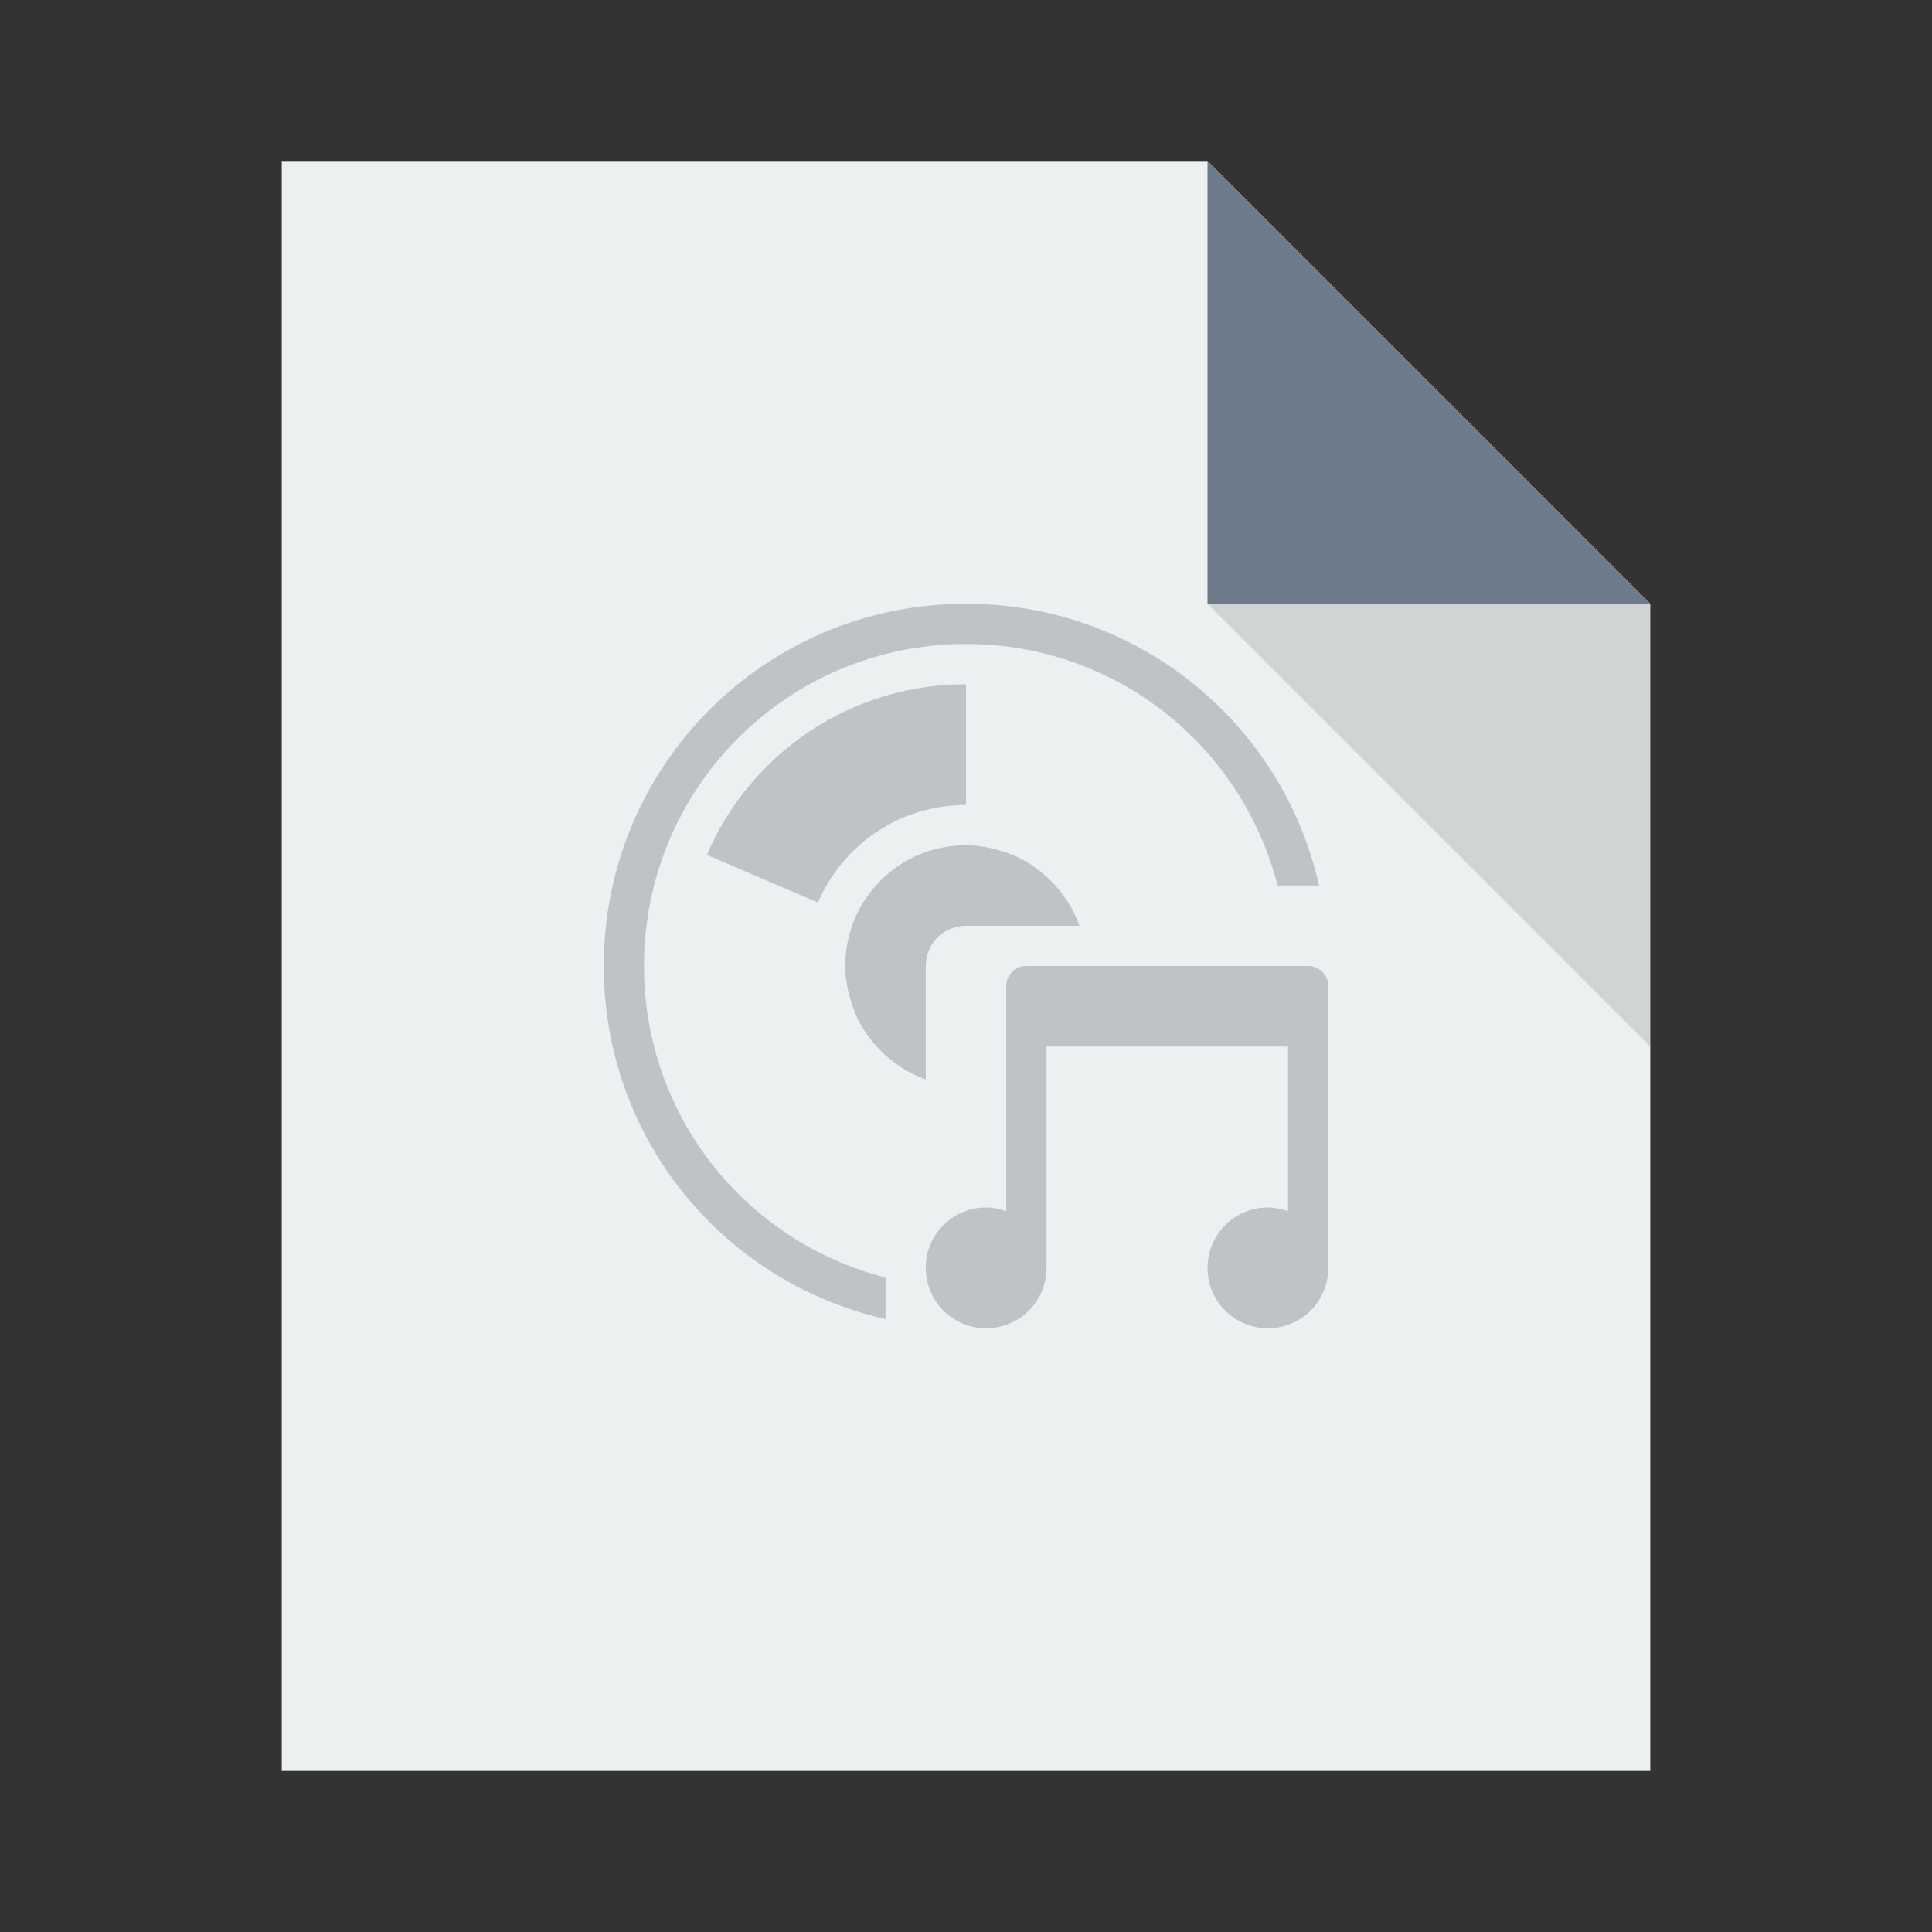 <?xml version="1.0" encoding="UTF-8" standalone="no"?>
<!-- Created using Karbon, part of Calligra: http://www.calligra.org/karbon -->

<svg
   xmlns:dc="http://purl.org/dc/elements/1.1/"
   xmlns:cc="http://creativecommons.org/ns#"
   xmlns:rdf="http://www.w3.org/1999/02/22-rdf-syntax-ns#"
   xmlns:svg="http://www.w3.org/2000/svg"
   xmlns="http://www.w3.org/2000/svg"
   xmlns:sodipodi="http://sodipodi.sourceforge.net/DTD/sodipodi-0.dtd"
   xmlns:inkscape="http://www.inkscape.org/namespaces/inkscape"
   width="48"
   height="48"
   id="svg2"
   version="1.1"
   inkscape:version="0.91pre2 r"
   sodipodi:docname="application-x-cda.svg">
  <rect width="100%" height="100%" fill="#333333" stroke="none"/>
  <sodipodi:namedview
     pagecolor="#ffffff"
     bordercolor="#666666"
     borderopacity="1"
     objecttolerance="10"
     gridtolerance="10"
     guidetolerance="10"
     inkscape:pageopacity="0"
     inkscape:pageshadow="2"
     inkscape:window-width="1366"
     inkscape:window-height="672"
     id="namedview15"
     showgrid="true"
     inkscape:showpageshadow="false"
     borderlayer="false"
     units="px"
     showguides="true"
     inkscape:zoom="27.812866"
     inkscape:cx="21.90393"
     inkscape:cy="21.406405"
     inkscape:window-x="-4"
     inkscape:window-y="25"
     inkscape:window-maximized="1"
     inkscape:current-layer="svg2">
    <inkscape:grid
       type="xygrid"
       id="grid4146" />
    <sodipodi:guide
       position="0,48"
       orientation="48,0"
       id="guide4152" />
    <sodipodi:guide
       position="0,0"
       orientation="0,48"
       id="guide4154" />
    <sodipodi:guide
       position="48,0"
       orientation="-48,0"
       id="guide4156" />
    <sodipodi:guide
       position="48,48"
       orientation="0,-48"
       id="guide4158" />
    <sodipodi:guide
       position="15,33"
       orientation="18,0"
       id="guide4160" />
    <sodipodi:guide
       position="15,15"
       orientation="0,18"
       id="guide4162" />
    <sodipodi:guide
       position="33,15"
       orientation="-18,0"
       id="guide4164" />
    <sodipodi:guide
       position="33,33"
       orientation="0,-18"
       id="guide4166" />
    <sodipodi:guide
       position="7,44"
       orientation="40,0"
       id="guide4214" />
    <sodipodi:guide
       position="7,4"
       orientation="0,34"
       id="guide4216" />
    <sodipodi:guide
       position="41,4"
       orientation="-29,0"
       id="guide4218" />
    <sodipodi:guide
       position="41,33"
       orientation="-11,-11"
       id="guide4220" />
    <sodipodi:guide
       position="30,44"
       orientation="0,-23"
       id="guide4222" />
  </sodipodi:namedview>
  <defs
     id="defs4" />
  <path
     inkscape:connector-curvature="0"
     style="fill:#ecf0f1;fill-opacity:1;stroke:none"
     d="m 7,4 0,40 34,0 0,-29 -11,-11 z"
     id="rect4090-2"
     sodipodi:nodetypes="cccccc" />
  <path
     style="fill:#6c7a89;fill-opacity:1;stroke:none;stroke-width:0.282px;stroke-linecap:butt;stroke-linejoin:miter;stroke-opacity:1"
     d="m 30,4 0,11 11,0 z"
     id="path4151-1"
     inkscape:connector-curvature="0" />
  <path
     inkscape:connector-curvature="0"
     id="path4252-9"
     d="m 41,26 0,-11 -11,0 z"
     style="fill:#000000;fill-opacity:0.118;stroke:none" />
  <rect
     style="color:#000000;text-decoration:none;text-decoration-line:none;text-decoration-style:solid;text-decoration-color:#000000;clip-rule:nonzero;display:inline;overflow:visible;visibility:visible;opacity:1;isolation:auto;mix-blend-mode:normal;color-interpolation:sRGB;color-interpolation-filters:linearRGB;solid-color:#000000;solid-opacity:1;fill:#ecf0f1;fill-opacity:1;fill-rule:nonzero;stroke:none;stroke-width:1;stroke-linecap:butt;stroke-linejoin:miter;stroke-miterlimit:4;stroke-dasharray:none;stroke-dashoffset:0;stroke-opacity:1;color-rendering:auto;image-rendering:auto;shape-rendering:auto;text-rendering:auto;enable-background:accumulate"
     id="rect4263"
     width="1"
     height="1"
     x="-7"
     y="19"
     ry="2.35182e-07" />
  <rect
     style="color:#000000;text-decoration:none;text-decoration-line:none;text-decoration-style:solid;text-decoration-color:#000000;clip-rule:nonzero;display:inline;overflow:visible;visibility:visible;opacity:1;isolation:auto;mix-blend-mode:normal;color-interpolation:sRGB;color-interpolation-filters:linearRGB;solid-color:#000000;solid-opacity:1;fill:#6c7a89;fill-opacity:1;fill-rule:nonzero;stroke:none;stroke-width:1;stroke-linecap:butt;stroke-linejoin:miter;stroke-miterlimit:4;stroke-dasharray:none;stroke-dashoffset:0;stroke-opacity:1;color-rendering:auto;image-rendering:auto;shape-rendering:auto;text-rendering:auto;enable-background:accumulate"
     id="rect4263-9"
     width="1"
     height="1"
     x="-7"
     y="21"
     ry="2.35182e-07" />
  <rect
     style="color:#000000;text-decoration:none;text-decoration-line:none;text-decoration-style:solid;text-decoration-color:#000000;clip-rule:nonzero;display:inline;overflow:visible;visibility:visible;opacity:1;isolation:auto;mix-blend-mode:normal;color-interpolation:sRGB;color-interpolation-filters:linearRGB;solid-color:#000000;solid-opacity:1;fill:#bdc3c7;fill-opacity:1;fill-rule:nonzero;stroke:none;stroke-width:1;stroke-linecap:butt;stroke-linejoin:miter;stroke-miterlimit:4;stroke-dasharray:none;stroke-dashoffset:0;stroke-opacity:1;color-rendering:auto;image-rendering:auto;shape-rendering:auto;text-rendering:auto;enable-background:accumulate"
     id="rect4263-2"
     width="1"
     height="1"
     x="-7"
     y="23"
     ry="2.35182e-07" />
  <path
     style="color:#000000;text-decoration:none;text-decoration-line:none;text-decoration-style:solid;text-decoration-color:#000000;clip-rule:nonzero;display:inline;overflow:visible;visibility:visible;opacity:1;isolation:auto;mix-blend-mode:normal;color-interpolation:sRGB;color-interpolation-filters:linearRGB;solid-color:#000000;solid-opacity:1;fill:#bdc3c7;fill-opacity:1;fill-rule:nonzero;stroke:none;stroke-width:1;stroke-linecap:butt;stroke-linejoin:miter;stroke-miterlimit:4;stroke-dasharray:none;stroke-dashoffset:0;stroke-opacity:1;color-rendering:auto;image-rendering:auto;shape-rendering:auto;text-rendering:auto;enable-background:accumulate"
     d="M 24 15 C 19.014 15 15 19.014 15 24 C 15 28.297 17.984 31.866 22 32.771 L 22 31.74 C 18.543 30.856 16 27.74 16 24 C 16 19.568 19.568 16 24 16 C 27.74 16 30.856 18.543 31.74 22 L 32.771 22 C 31.866 17.984 28.297 15 24 15 z M 24 17 C 21.103 17 18.629 18.742 17.562 21.24 L 20.322 22.424 C 20.932 20.996 22.345 20 24 20 L 24 17 z M 24 21 C 22.546 21 21.339 22.025 21.061 23.395 C 21.021 23.59 21 23.792 21 24 C 21 24.2 21.027 24.393 21.064 24.582 C 21.074 24.632 21.087 24.68 21.1 24.729 C 21.139 24.885 21.189 25.036 21.252 25.182 C 21.264 25.21 21.274 25.24 21.287 25.268 C 21.453 25.62 21.687 25.931 21.971 26.191 C 21.982 26.201 21.989 26.215 22 26.225 L 22 26.219 C 22.29 26.477 22.625 26.686 23 26.818 L 23 24 C 23 23.446 23.446 23 24 23 L 26.818 23 C 26.686 22.625 26.477 22.29 26.219 22 L 26.225 22 C 26.215 21.989 26.201 21.982 26.191 21.971 C 25.931 21.687 25.62 21.453 25.268 21.287 C 25.24 21.274 25.21 21.264 25.182 21.252 C 25.036 21.189 24.885 21.139 24.729 21.1 C 24.68 21.087 24.632 21.074 24.582 21.064 C 24.393 21.027 24.2 21 24 21 z M 25.5 24 C 25.223 24 25 24.223 25 24.5 L 25 30.092 C 24.843 30.036 24.677 30 24.5 30 C 23.669 30 23 30.669 23 31.5 C 23 32.331 23.669 33 24.5 33 C 25.331 33 26 32.331 26 31.5 L 26 26 L 32 26 L 32 30.092 C 31.843 30.036 31.677 30 31.5 30 C 30.669 30 30 30.669 30 31.5 C 30 32.331 30.669 33 31.5 33 C 32.331 33 33 32.331 33 31.5 L 33 24.5 C 33 24.223 32.777 24 32.5 24 L 25.5 24 z "
     id="path4226" />
</svg>
